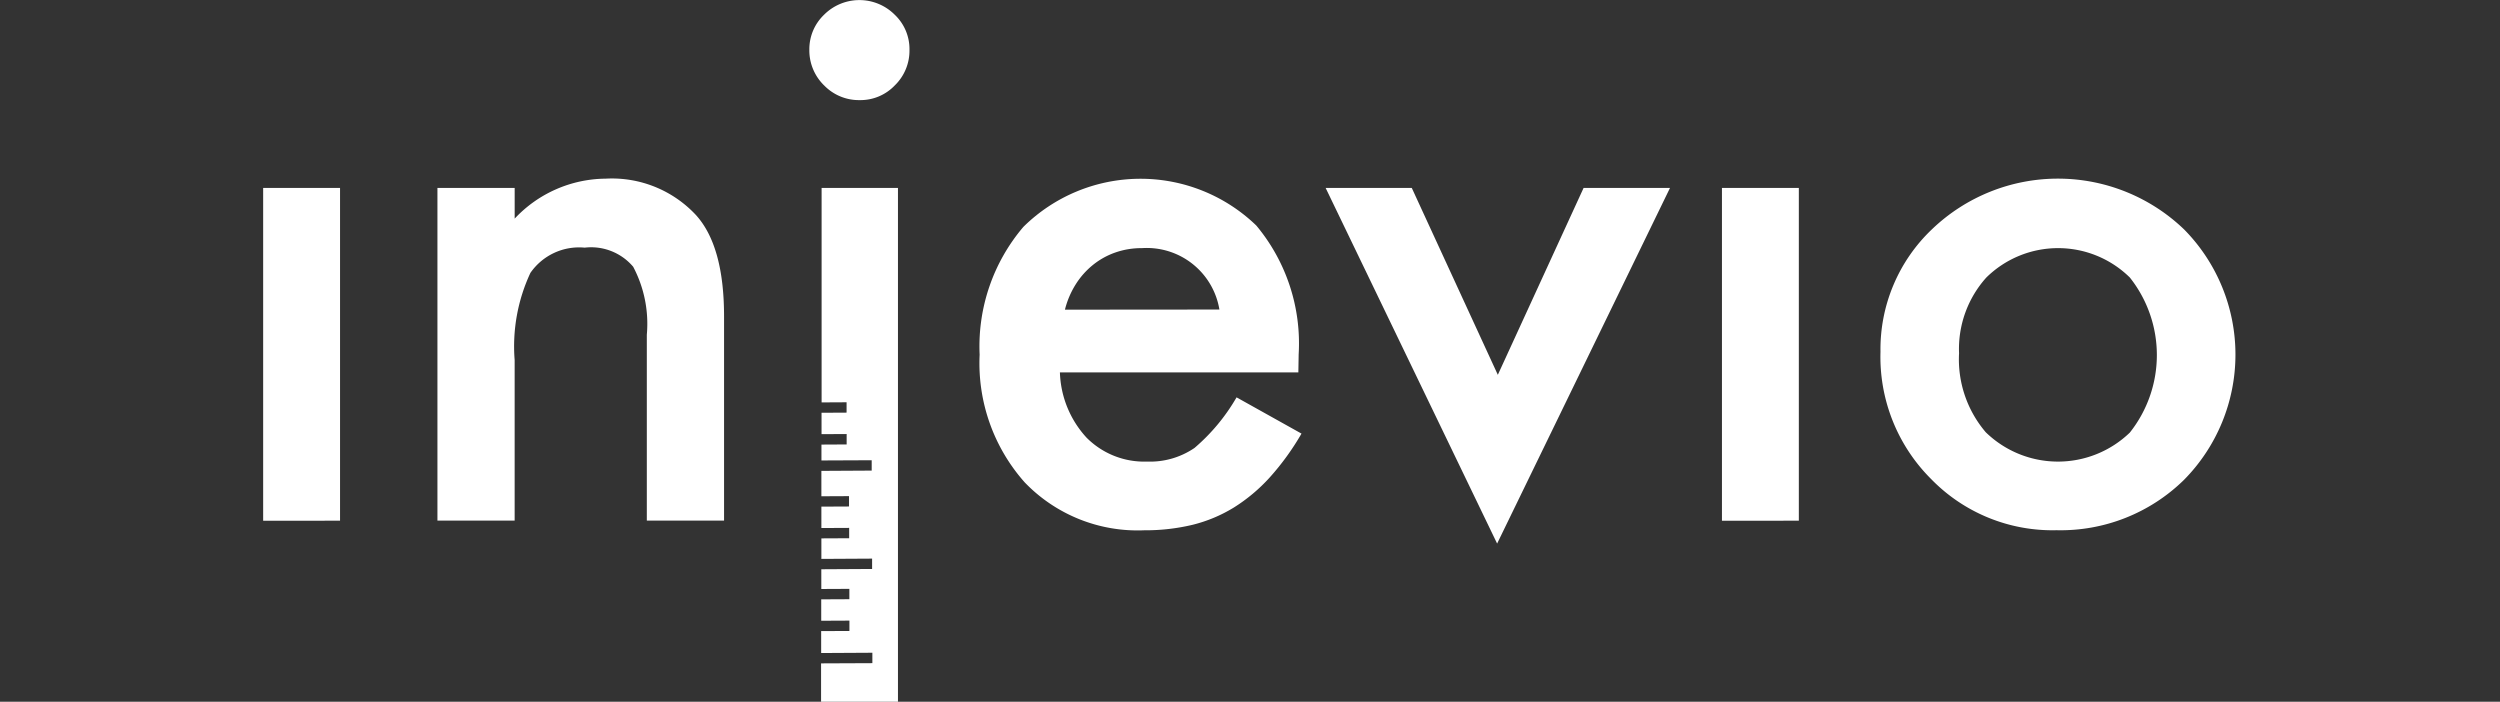 <svg xmlns="http://www.w3.org/2000/svg" width="114" height="32" viewBox="0 0 114 32">
  <rect x="0" y="0" width="114" height="32" fill="#333333" stroke="none"/>
  <g id="injevio-logo" transform="translate(-508.75 -272.75)">
    <rect id="Rectangle_1498" data-name="Rectangle 1498" width="114" height="32" transform="translate(508.75 272.75)" fill="none"/>
    <path id="Path_91" data-name="Path 91" d="M524.256,299.61v15.174H520.75V299.61Z" transform="translate(0 -18.29)" fill="#fff"/>
    <path id="Path_92" data-name="Path 92" d="M545.66,298.711h3.522v1.4a5.742,5.742,0,0,1,4.144-1.822,5.236,5.236,0,0,1,4.128,1.665q1.278,1.417,1.276,4.626v9.3h-3.522v-8.474a5.567,5.567,0,0,0-.622-3.1,2.515,2.515,0,0,0-2.211-.871,2.7,2.7,0,0,0-2.476,1.152,7.926,7.926,0,0,0-.718,3.972v7.322H545.66Z" transform="translate(-16.963 -17.392)" fill="#fff"/>
    <path id="Path_93" data-name="Path 93" d="M602.866,281.319V304.75H599.36V303l2.339-.01,0-.475-2.335.013v-1l1.289-.006,0-.472-1.286.006v-.976l1.283-.006,0-.472-1.279.006v-.9l2.316-.013,0-.472-2.313.013V297.3l1.267-.006,0-.472-1.267.006v-.976l1.26-.006v-.472l-1.26.006v-1.158l2.294-.013,0-.472-2.291.01v-.724l1.149-.006,0-.475-1.145.006v-.976l1.142-.006,0-.472-1.139.006v-9.779Zm-3.366-4.674a2.206,2.206,0,0,0,1.621.67,2.161,2.161,0,0,0,1.6-.67,2.206,2.206,0,0,0,.67-1.621,2.156,2.156,0,0,0-.67-1.6,2.276,2.276,0,0,0-3.226,0,2.171,2.171,0,0,0-.67,1.589A2.226,2.226,0,0,0,599.5,276.646Z" transform="translate(-53.169)" fill="#fff"/>
    <path id="Path_94" data-name="Path 94" d="M637.692,307.128H626.819a4.6,4.6,0,0,0,1.215,2.977,3.707,3.707,0,0,0,2.757,1.091,3.6,3.6,0,0,0,2.166-.622,8.848,8.848,0,0,0,1.917-2.307l2.961,1.653a11.8,11.8,0,0,1-1.449,2,7.776,7.776,0,0,1-1.637,1.372,6.653,6.653,0,0,1-1.885.788,9.2,9.2,0,0,1-2.195.249,7.14,7.14,0,0,1-5.453-2.182,8.179,8.179,0,0,1-2.058-5.826,8.4,8.4,0,0,1,1.994-5.826,7.6,7.6,0,0,1,10.624-.061,8.389,8.389,0,0,1,1.93,5.874Zm-3.6-2.865a3.357,3.357,0,0,0-3.535-2.8,3.611,3.611,0,0,0-1.2.195,3.431,3.431,0,0,0-1.021.562,3.6,3.6,0,0,0-.788.881,3.969,3.969,0,0,0-.5,1.168Z" transform="translate(-69.737 -17.398)" fill="#fff"/>
    <path id="Path_95" data-name="Path 95" d="M676.537,299.61l3.924,8.522,3.911-8.522h3.94l-7.883,16.217-7.82-16.217Z" transform="translate(-103.41 -18.29)" fill="#fff"/>
    <path id="Path_96" data-name="Path 96" d="M732.756,299.61v15.174H729.25V299.61Z" transform="translate(-141.979 -18.29)" fill="#fff"/>
    <path id="Path_97" data-name="Path 97" d="M751.91,306.18a7.546,7.546,0,0,1,2.351-5.593,8.3,8.3,0,0,1,11.5.016,8.127,8.127,0,0,1-.016,11.419,8.035,8.035,0,0,1-5.81,2.291,7.713,7.713,0,0,1-5.717-2.335A7.858,7.858,0,0,1,751.91,306.18Zm3.583.064a5.12,5.12,0,0,0,1.216,3.6,4.72,4.72,0,0,0,6.572.016,5.689,5.689,0,0,0,0-7.07,4.664,4.664,0,0,0-6.544,0A4.866,4.866,0,0,0,755.493,306.243Z" transform="translate(-157.41 -17.385)" fill="#fff"/>
  </g>
</svg>

